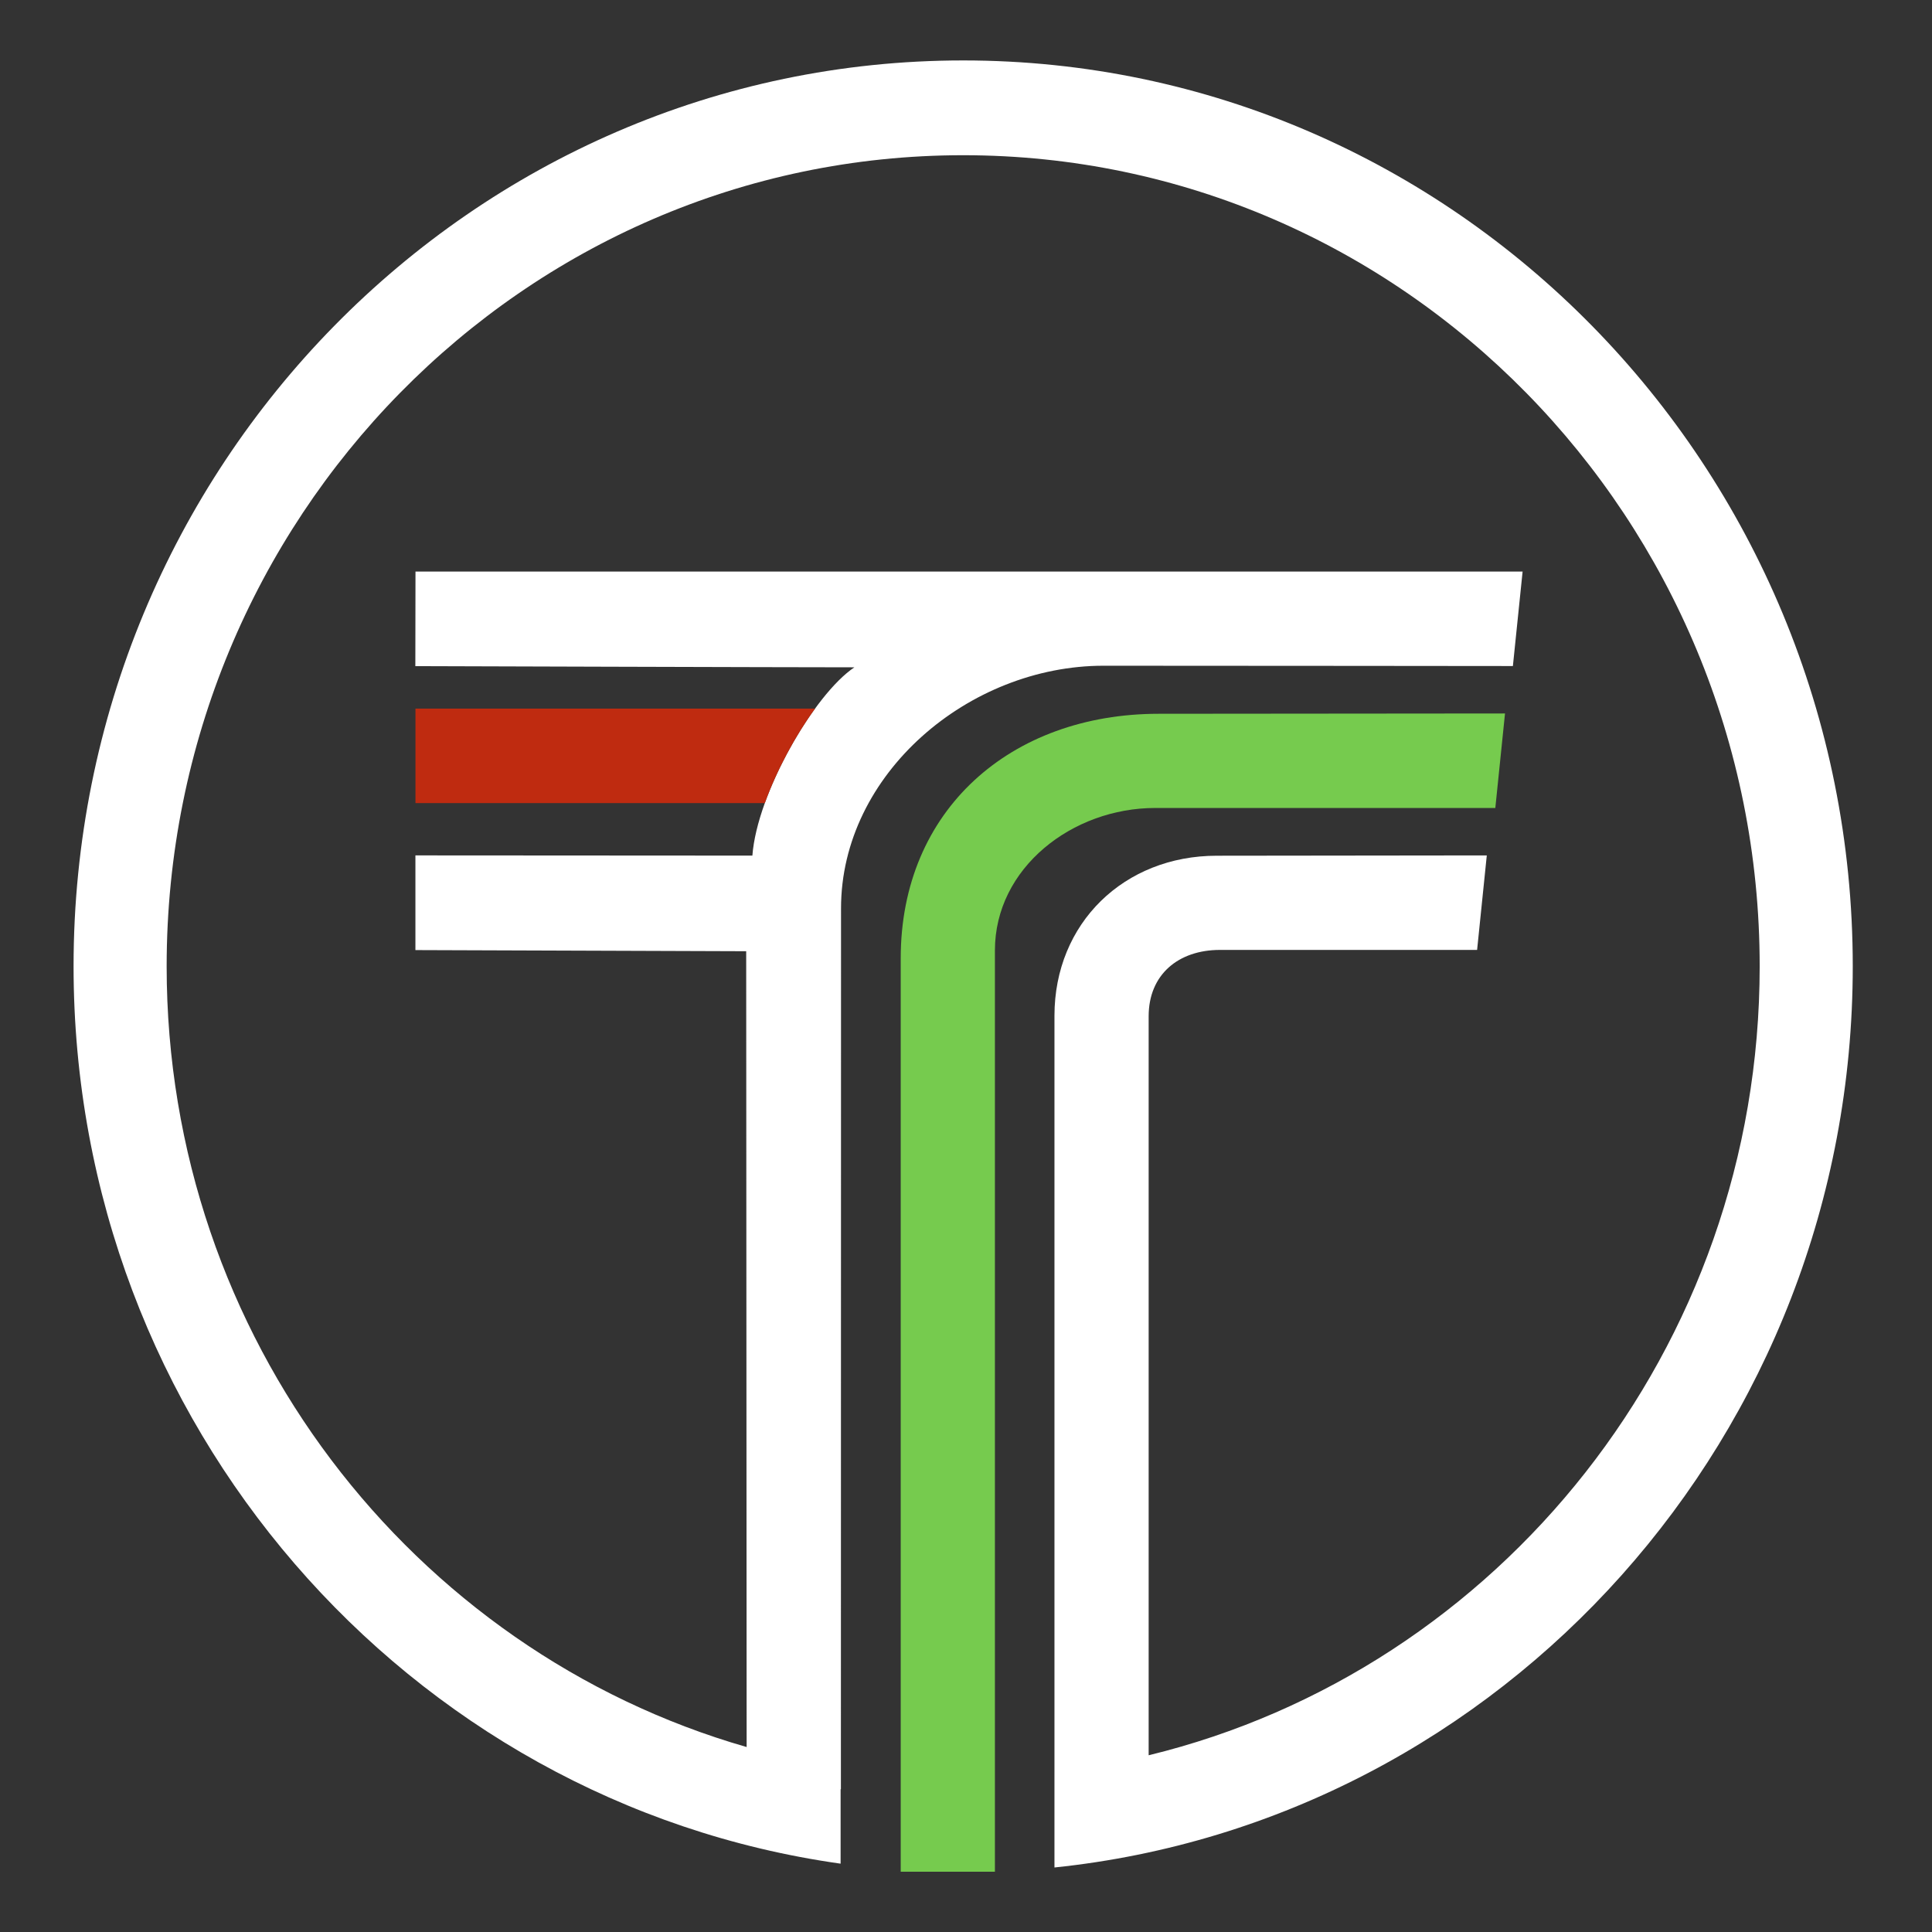 <?xml version="1.0" encoding="UTF-8" standalone="no"?>
<!DOCTYPE svg PUBLIC "-//W3C//DTD SVG 1.1//EN" "http://www.w3.org/Graphics/SVG/1.1/DTD/svg11.dtd">
<svg width="100%" height="100%" viewBox="0 0 1000 1000" version="1.1" xmlns="http://www.w3.org/2000/svg" xmlns:xlink="http://www.w3.org/1999/xlink" xml:space="preserve" xmlns:serif="http://www.serif.com/" style="fill-rule:evenodd;clip-rule:evenodd;stroke-linejoin:round;stroke-miterlimit:2;">
    <rect x="0" y="0" width="1000" height="1000" fill="#333333" stroke="none"/>
    <g transform="matrix(4.167,0,0,4.167,0,13.722)">
        <g transform="matrix(0.24,0,0,0.24,0,0)">
            <path d="M435.064,912.296L435.064,950.832C210.922,919.326 38.076,723.258 38.076,486.405C38.076,227.641 244.382,17.557 498.493,17.557C752.604,17.557 958.909,227.641 958.909,486.405C958.909,728.927 777.691,928.687 545.742,952.81L545.742,903.464L545.744,903.464L545.744,511.967C545.744,464.047 581.826,429.167 629.746,429.167C651.304,429.167 769.498,429.005 769.498,429.005L764.485,477.917L631.41,477.917C609.862,477.917 594.494,490.691 594.494,512.24L594.494,894.733C775.78,850.632 910.735,684.441 910.735,486.405C910.735,254.716 726.015,66.614 498.493,66.614C270.97,66.614 86.251,254.716 86.251,486.405C86.251,678.546 213.291,840.711 386.429,890.473L386.195,478.593L215.001,478.001L214.999,428.997C214.999,428.997 347.827,429.102 389.402,429.102C391.832,396.742 421.332,345.574 442.199,331.654C408.847,331.654 214.962,331.041 214.962,331.041L215.038,282.083L788.036,282.083L783.006,330.991C783.006,330.991 632.734,330.833 571.126,330.833C501.473,330.833 435.281,386.754 435.281,456.407C435.281,551.248 435.213,912.308 435.213,912.308L435.064,912.296Z" style="fill:white;"/>
        </g>
        <g transform="matrix(0.24,0,0,0.24,-19.218,-17.631)">
            <path d="M546.25,1028.46L546.25,555.69C546.25,479.023 603.12,429.164 679.786,429.164C701.345,429.164 859.003,429.005 859.003,429.005L853.99,477.917L677.91,477.917C635.116,477.917 595,508.868 595,551.662L595,1028.46" style="fill:rgb(118,203,78);"/>
        </g>
        <g transform="matrix(0.24,0,0,0.24,0,0)">
            <path d="M421.825,353.036C411.68,366.977 401.97,384.919 395.83,401.938L215.027,401.938L215.027,353.036L421.825,353.036Z" style="fill:rgb(191,43,16);"/>
        </g>
    </g>
</svg>
